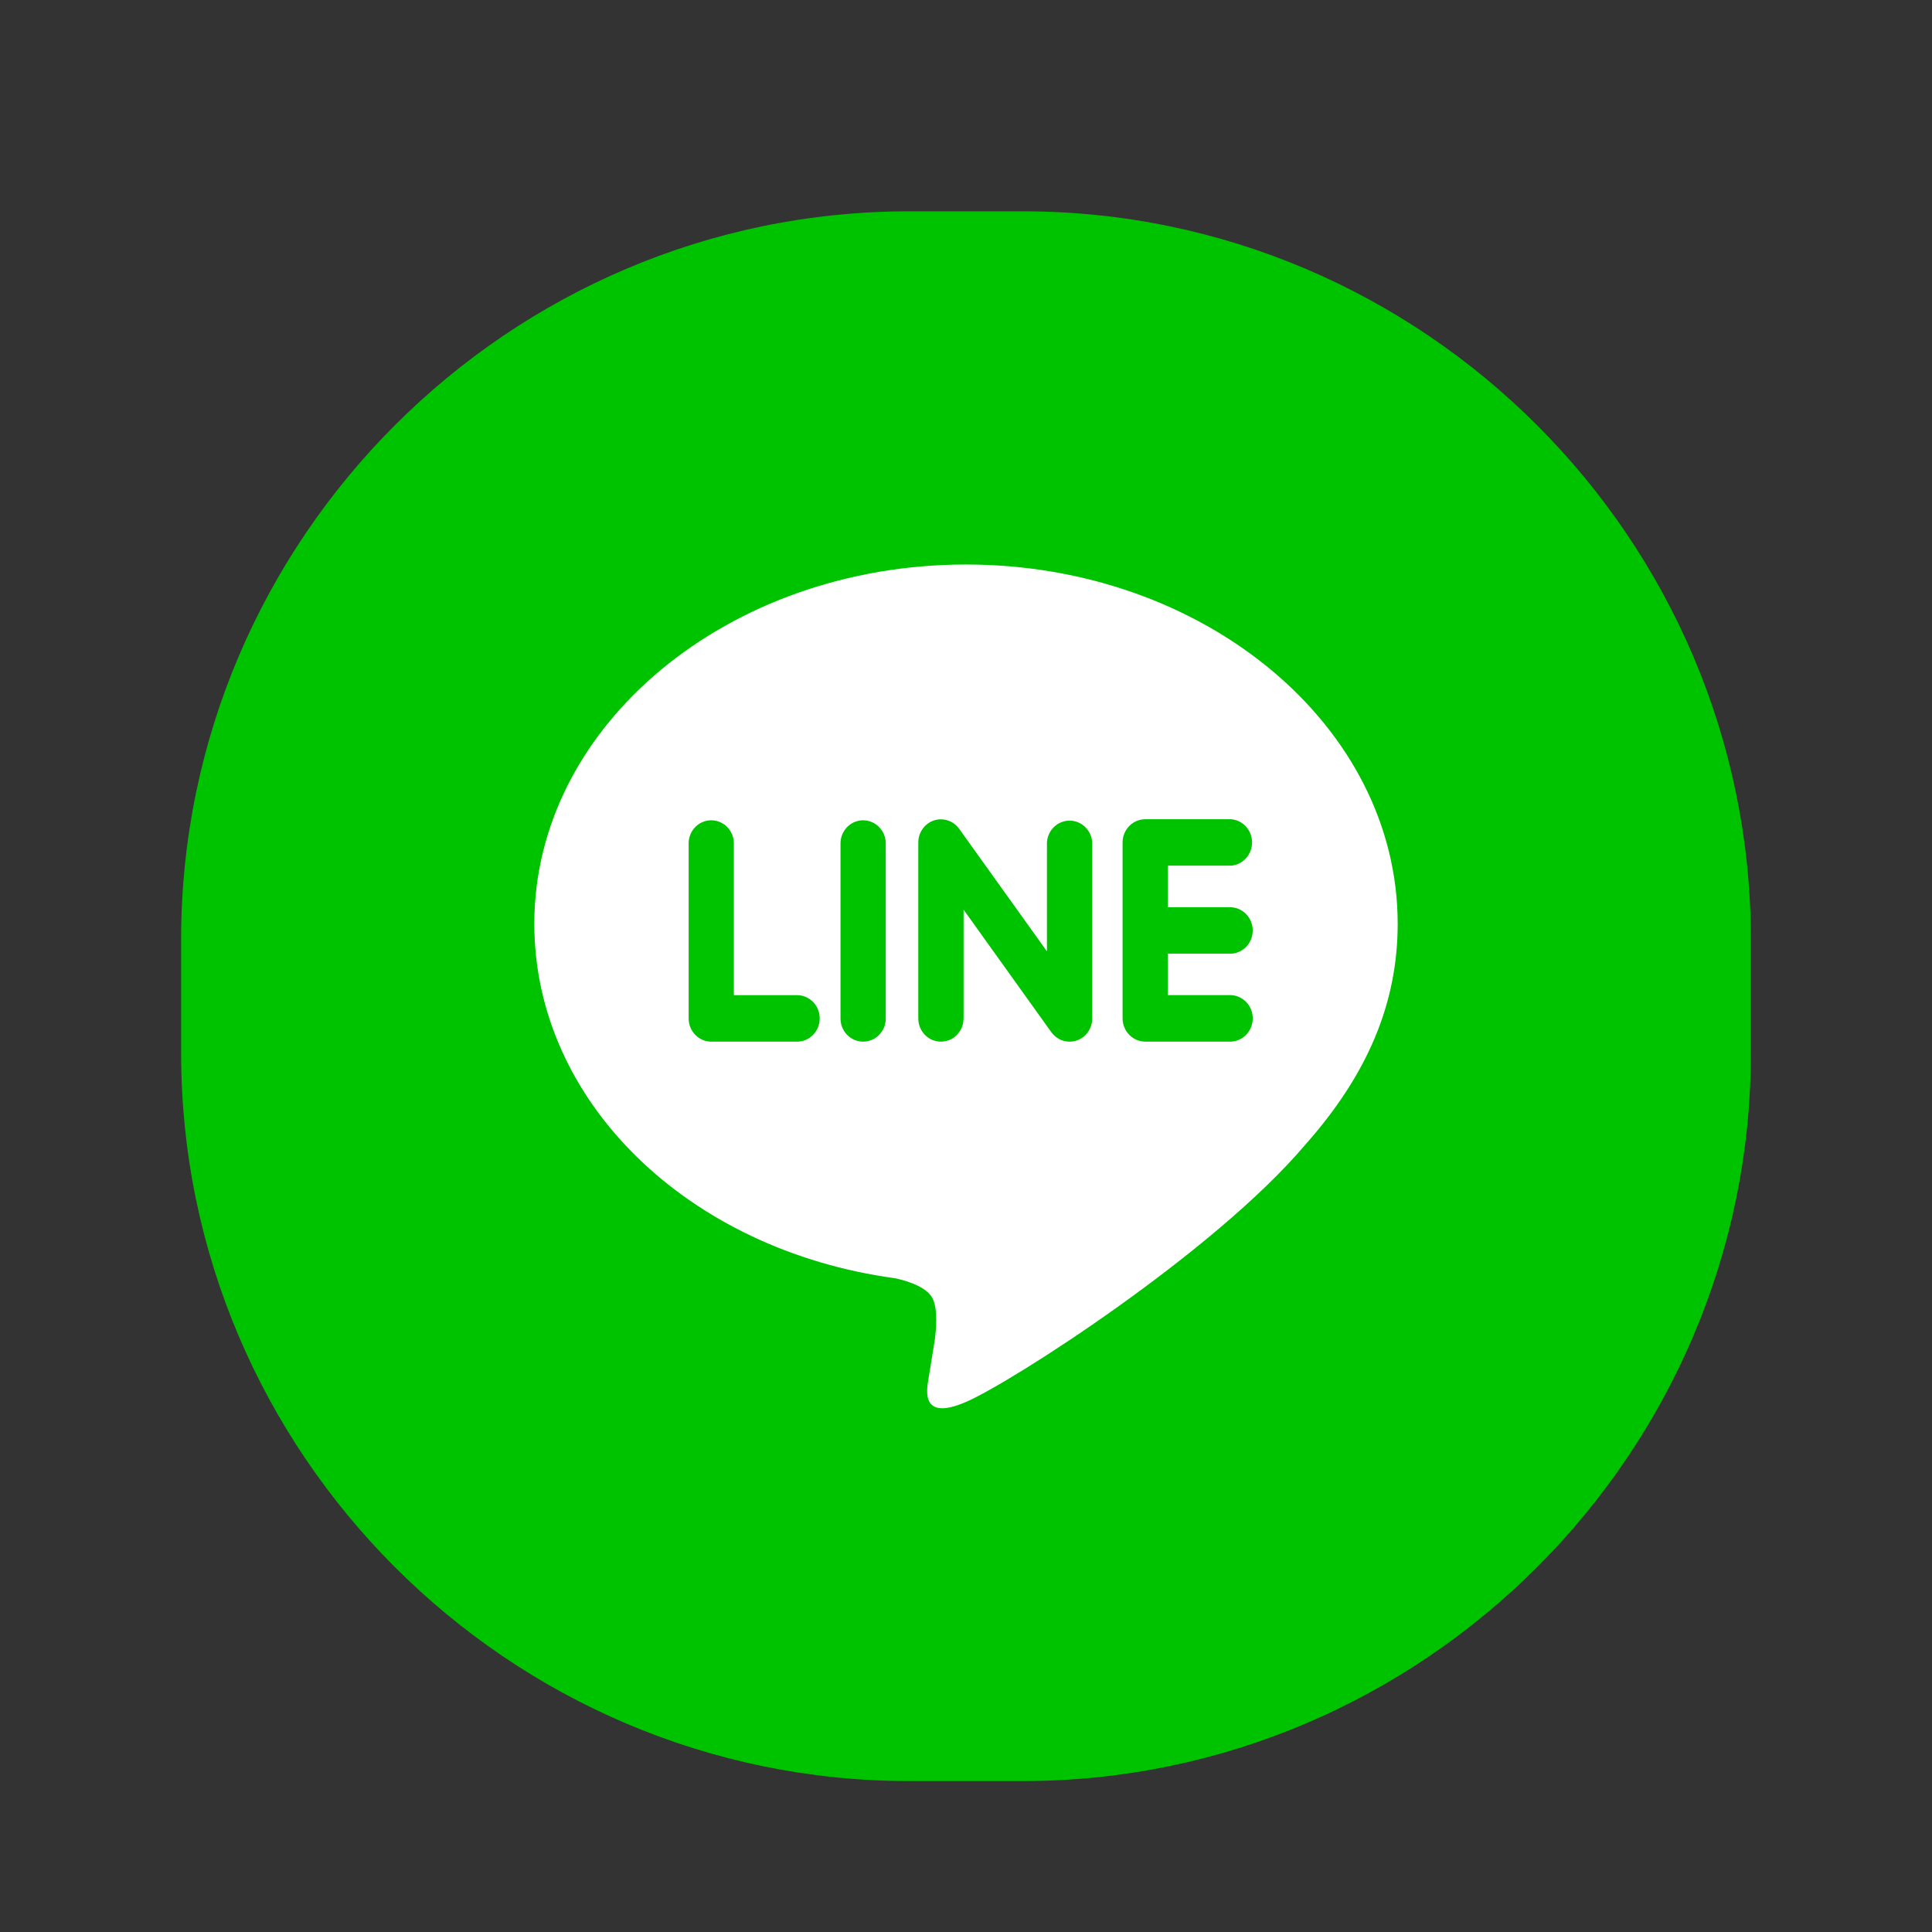 <svg width="64" height="64" viewBox="0 0 64 64" fill="none" xmlns="http://www.w3.org/2000/svg">
<rect x="0" y="0" width="64" height="64" fill="#333333" stroke="none"/>
<rect opacity="0.01" width="64" height="64" fill="black"/>
<path d="M33.884 59H30.116C16.852 59 6 48.148 6 34.884V31.116C6 17.852 16.852 7 30.116 7H33.884C47.148 7 58 17.852 58 31.116V34.884C58 48.148 47.148 59 33.884 59Z" fill="#00C300"/>
<path fill-rule="evenodd" clip-rule="evenodd" d="M46.3 30.601C46.3 24.041 39.885 18.7 32 18.7C24.115 18.7 17.7 24.04 17.7 30.601C17.7 36.485 22.787 41.414 29.66 42.345C30.125 42.447 30.758 42.659 30.918 43.067C31.064 43.438 31.013 44.018 30.965 44.394L30.761 45.65L30.756 45.682C30.688 46.081 30.517 47.082 32 46.441C33.526 45.782 40.234 41.467 43.234 37.926C45.307 35.593 46.3 33.228 46.3 30.6V30.601H46.3ZM40.779 30.054C41.193 30.072 41.514 30.43 41.497 30.855C41.481 31.255 41.169 31.575 40.779 31.592H38.686V32.965H40.779C41.194 32.983 41.516 33.342 41.498 33.767C41.482 34.167 41.169 34.488 40.779 34.505H37.937C37.523 34.504 37.188 34.16 37.187 33.736V27.909C37.187 27.482 37.525 27.138 37.937 27.138H40.779C41.193 27.169 41.504 27.538 41.474 27.962C41.447 28.344 41.151 28.648 40.779 28.676H38.686V30.053H40.779V30.054ZM35.436 34.506C35.849 34.505 36.182 34.16 36.181 33.737V27.91C36.158 27.52 35.855 27.209 35.475 27.186C35.061 27.161 34.705 27.485 34.681 27.91V31.514L31.768 27.448C31.627 27.255 31.405 27.141 31.169 27.141C30.755 27.141 30.419 27.485 30.419 27.91V33.737C30.419 34.162 30.755 34.506 31.169 34.506C31.584 34.506 31.919 34.162 31.919 33.737V30.133L34.831 34.199C34.973 34.392 35.194 34.505 35.429 34.506H35.436ZM29.343 33.737C29.343 34.162 29.007 34.506 28.593 34.506C28.178 34.506 27.843 34.162 27.843 33.737V27.91C27.86 27.486 28.209 27.156 28.623 27.174C29.013 27.191 29.325 27.511 29.341 27.91V33.737H29.343ZM23.56 34.506H26.402V34.506H26.403C26.818 34.506 27.154 34.161 27.154 33.736C27.154 33.311 26.818 32.966 26.403 32.966H24.31V27.91C24.294 27.511 23.982 27.191 23.592 27.174C23.178 27.156 22.829 27.486 22.812 27.91V33.737C22.812 34.161 23.147 34.505 23.56 34.506Z" fill="white"/>
</svg>
